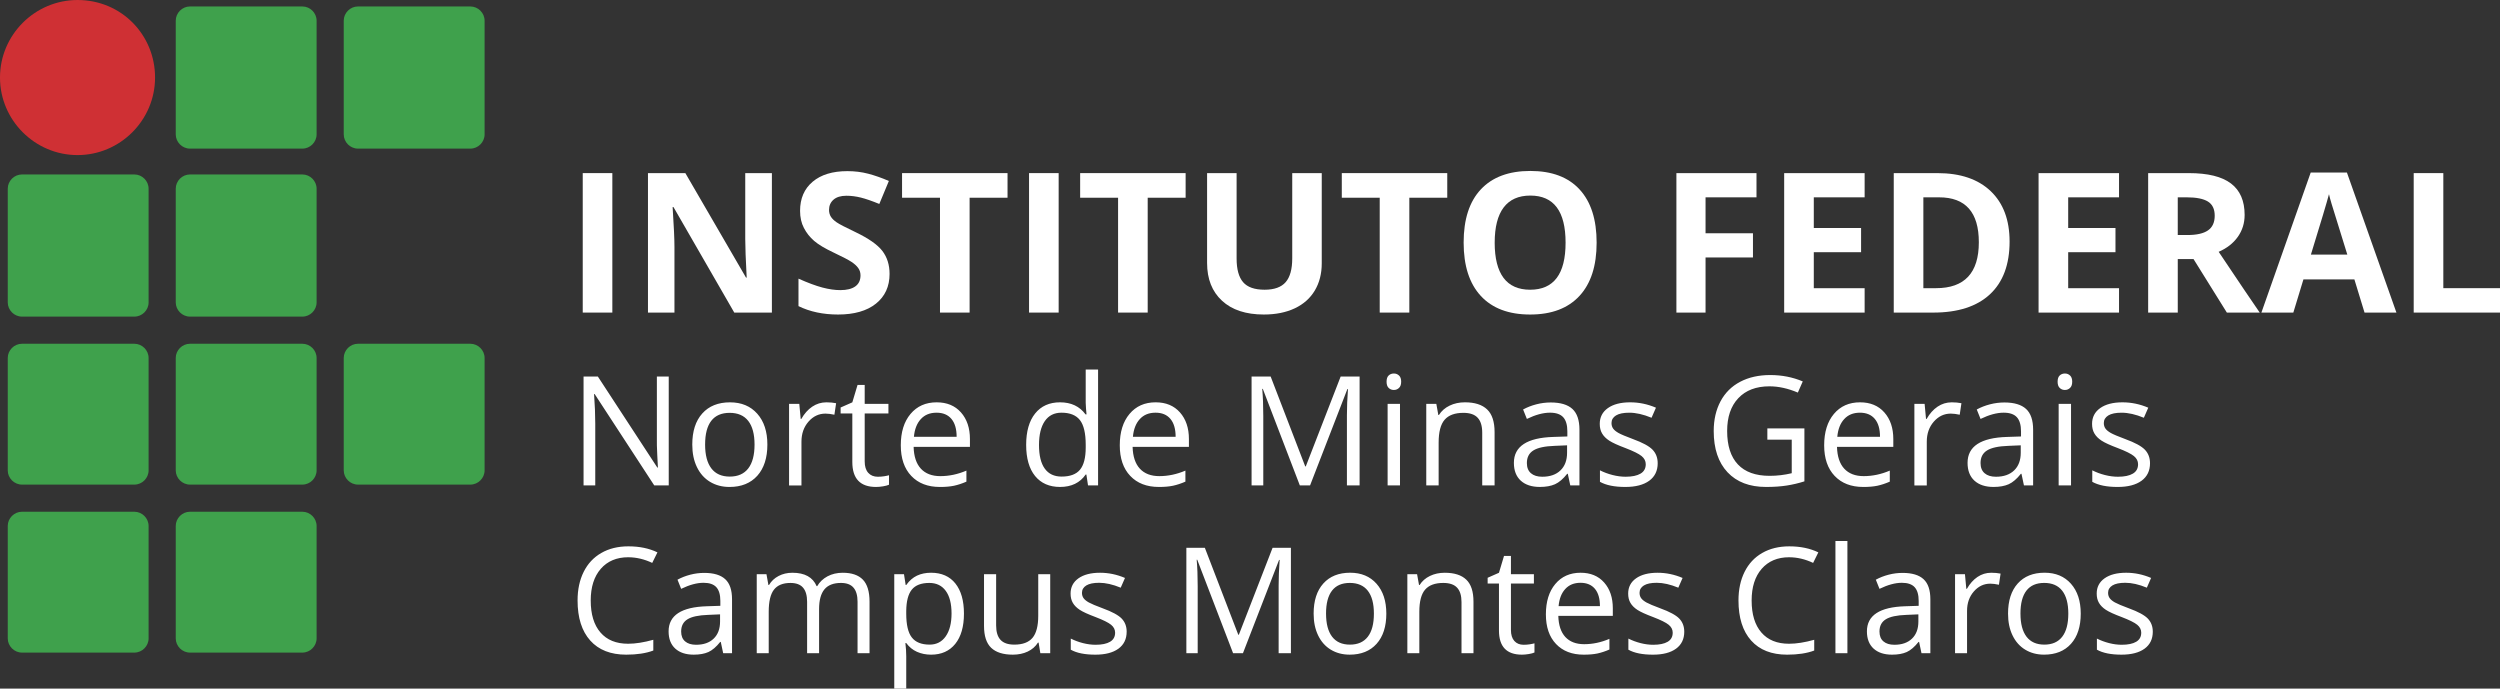 <?xml version="1.0" encoding="UTF-8"?>
<!DOCTYPE svg PUBLIC "-//W3C//DTD SVG 1.1//EN" "http://www.w3.org/Graphics/SVG/1.1/DTD/svg11.dtd">
<!-- Creator: CorelDRAW 2018 (64 Bit) -->
<svg xmlns="http://www.w3.org/2000/svg" xml:space="preserve" width="68.787mm" height="18.947mm" version="1.1" style="shape-rendering:geometricPrecision; text-rendering:geometricPrecision; image-rendering:optimizeQuality; fill-rule:evenodd; clip-rule:evenodd"
viewBox="0 0 2941.56 810.23"
 xmlns:xlink="http://www.w3.org/1999/xlink">
 <rect x="0" y="0" width="2941.56" height="810.23" fill="#333333" stroke="none"/>
 <defs>
  <style type="text/css">
   <![CDATA[
    .fil0 {fill:#3FA14C}
    .fil1 {fill:#CF3034}
    .fil2 {fill:white;fill-rule:nonzero}
   ]]>
  </style>
 </defs>
 <g id="Layer_x0020_1">
  <g id="_1892046624304">
   <path class="fil0" d="M570.19 553.46c0,9.13 -7.6,16.73 -16.73,16.73l-132.28 0c-9.13,0 -16.73,-7.6 -16.73,-16.73l0 -132.27c0,-9.12 7.6,-16.72 16.72,-16.72l132.29 0c9.12,0 16.72,7.6 16.72,16.73l0 132.27z"/>
   <path class="fil0" d="M372.52 158.14c0,9.12 -7.6,16.72 -16.72,16.72l-132.29 0c-9.11,0 -16.72,-7.6 -16.72,-16.72l0 -133.81c0,-9.13 7.61,-16.72 16.72,-16.72l132.29 0c9.13,0 16.72,7.6 16.72,16.72l0 133.81z"/>
   <path class="fil0" d="M570.19 158.14c0,9.12 -7.6,16.72 -16.73,16.72l-132.28 0c-9.13,0 -16.73,-7.6 -16.73,-16.72l0 -133.81c0,-9.13 7.6,-16.72 16.72,-16.72l132.29 0c9.12,0 16.72,7.6 16.72,16.72l0 133.81z"/>
   <path class="fil0" d="M174.85 355.81c0,9.11 -7.6,16.72 -16.73,16.72l-132.27 0c-9.13,0 -16.73,-7.6 -16.73,-16.72l0 -133.81c0,-9.13 7.6,-16.73 16.72,-16.73l132.28 0c9.13,0 16.72,7.6 16.72,16.73l0 133.81z"/>
   <path class="fil0" d="M372.52 355.81c0,9.11 -7.6,16.72 -16.72,16.72l-132.29 0c-9.11,0 -16.72,-7.6 -16.72,-16.72l0 -133.81c0,-9.13 7.61,-16.73 16.72,-16.73l132.29 0c9.13,0 16.72,7.6 16.72,16.73l0 133.81z"/>
   <path class="fil0" d="M174.85 553.46c0,9.13 -7.6,16.73 -16.73,16.73l-132.27 0c-9.13,0 -16.73,-7.6 -16.73,-16.73l0 -132.27c0,-9.12 7.6,-16.72 16.72,-16.72l132.28 0c9.13,0 16.72,7.6 16.72,16.73l0 132.27z"/>
   <path class="fil0" d="M372.52 553.46c0,9.13 -7.6,16.73 -16.72,16.73l-132.29 0c-9.11,0 -16.72,-7.6 -16.72,-16.73l0 -132.27c0,-9.12 7.61,-16.72 16.72,-16.72l132.29 0c9.13,0 16.72,7.6 16.72,16.73l0 132.27z"/>
   <path class="fil0" d="M174.85 751.13c0,9.13 -7.6,16.73 -16.73,16.73l-132.27 -0c-9.13,0 -16.73,-7.6 -16.73,-16.72l0 -132.29c0,-9.11 7.6,-16.72 16.72,-16.72l132.28 0c9.13,0 16.72,7.61 16.72,16.72l0 132.29z"/>
   <path class="fil0" d="M372.52 751.13c0,9.13 -7.6,16.73 -16.72,16.73l-132.29 -0c-9.11,0 -16.72,-7.6 -16.72,-16.72l0 -132.29c0,-9.11 7.61,-16.72 16.72,-16.72l132.29 0c9.13,0 16.72,7.61 16.72,16.72l0 132.29z"/>
   <path class="fil1" d="M182.45 91.23c0,50.18 -41.06,91.24 -91.22,91.24 -50.18,0 -91.24,-41.06 -91.24,-91.23 0,-50.18 41.05,-91.24 91.24,-91.24 51.68,0 91.22,41.05 91.22,91.23z"/>
   <polygon class="fil2" points="685.66,367.79 685.66,203.68 720.5,203.68 720.5,367.79 "/>
   <path class="fil2" d="M908.24 367.79l-44.28 0 -71.53 -124.15 -1 0c1.42,21.95 2.15,37.58 2.15,46.92l0 77.23 -31.16 0 0 -164.1 43.98 0 71.37 122.92 0.8 0c-1.15,-21.33 -1.69,-36.43 -1.69,-45.24l0 -77.68 31.35 0 0 164.1zm138.45 -45.51c0,14.83 -5.38,26.47 -16.04,35.01 -10.67,8.54 -25.56,12.79 -44.59,12.79 -17.54,0 -33.07,-3.29 -46.54,-9.88l0 -32.33c11.09,4.94 20.49,8.43 28.16,10.46 7.68,2.03 14.7,3.03 21.07,3.03 7.68,0 13.54,-1.45 17.61,-4.37 4.11,-2.91 6.14,-7.28 6.14,-13.03 0,-3.22 -0.89,-6.09 -2.69,-8.58 -1.8,-2.53 -4.45,-4.94 -7.94,-7.24 -3.49,-2.34 -10.59,-6.06 -21.3,-11.11 -10.05,-4.75 -17.61,-9.27 -22.64,-13.6 -5.02,-4.33 -9.02,-9.39 -12.01,-15.17 -3.03,-5.75 -4.53,-12.49 -4.53,-20.19 0,-14.52 4.95,-25.94 14.81,-34.25 9.86,-8.31 23.49,-12.45 40.86,-12.45 8.56,0 16.69,1 24.48,3.03 7.75,2.03 15.85,4.86 24.33,8.54l-11.24 27.05c-8.79,-3.6 -16.04,-6.09 -21.75,-7.51 -5.76,-1.42 -11.4,-2.15 -16.93,-2.15 -6.6,0 -11.67,1.54 -15.19,4.6 -3.53,3.07 -5.29,7.09 -5.29,12.03 0,3.07 0.73,5.75 2.15,8.01 1.42,2.3 3.68,4.48 6.79,6.63 3.11,2.15 10.48,5.97 22.1,11.49 15.39,7.36 25.9,14.71 31.62,22.07 5.68,7.39 8.56,16.4 8.56,27.12z"/>
   <path class="fil2" d="M1140.85 367.79l-34.84 0 0 -135.14 -44.63 0 0 -28.96 124.1 0 0 28.96 -44.63 0 0 135.14zm69.95 0l0 -164.1 34.84 0 0 164.1 -34.84 0zm139.6 0l-34.84 0 0 -135.14 -44.63 0 0 -28.96 124.1 0 0 28.96 -44.63 0 0 135.14z"/>
   <path class="fil2" d="M1555.2 203.68l0 106.22c0,12.1 -2.72,22.75 -8.13,31.87 -5.45,9.16 -13.28,16.13 -23.56,20.99 -10.28,4.86 -22.41,7.31 -36.45,7.31 -21.11,0 -37.53,-5.4 -49.23,-16.24 -11.7,-10.8 -17.54,-25.59 -17.54,-44.4l0 -105.76 34.73 0 0 100.48c0,12.68 2.57,21.95 7.64,27.85 5.1,5.94 13.54,8.89 25.32,8.89 11.4,0 19.65,-2.99 24.79,-8.93 5.14,-5.94 7.71,-15.28 7.71,-28l0 -100.28 34.73 0z"/>
   <polygon class="fil2" points="1658.25,367.79 1623.41,367.79 1623.41,232.64 1578.79,232.64 1578.79,203.68 1702.88,203.68 1702.88,232.64 1658.25,232.64 "/>
   <path class="fil2" d="M1878.63 285.54c0,27.2 -6.71,48.07 -20.22,62.67 -13.51,14.59 -32.85,21.87 -58.02,21.87 -25.17,0 -44.51,-7.28 -58.02,-21.87 -13.5,-14.6 -20.22,-35.55 -20.22,-62.86 0,-27.31 6.76,-48.19 20.3,-62.59 13.51,-14.41 32.92,-21.61 58.17,-21.61 25.25,0 44.59,7.24 57.94,21.76 13.4,14.52 20.07,35.4 20.07,62.64zm-119.95 0c0,18.35 3.49,32.14 10.44,41.45 6.98,9.27 17.42,13.91 31.27,13.91 27.82,0 41.71,-18.47 41.71,-55.35 0,-36.97 -13.81,-55.43 -41.48,-55.43 -13.89,0 -24.32,4.67 -31.38,13.98 -7.03,9.31 -10.55,23.14 -10.55,41.45zm248.11 82.24l-34.3 0 0 -164.1 94.24 0 0 28.5 -59.94 0 0 42.29 55.79 0 0 28.5 -55.79 0 0 64.82z"/>
   <path class="fil2" d="M2193.97 367.79l-94.67 0 0 -164.1 94.67 0 0 28.5 -59.82 0 0 36.09 55.64 0 0 28.5 -55.64 0 0 42.29 59.82 0 0 28.73zm170.56 -83.62c0,27 -7.67,47.69 -23.06,62.06 -15.42,14.36 -37.64,21.57 -66.73,21.57l-46.51 0 0 -164.1 51.57 0c26.82,0 47.66,7.09 62.51,21.22 14.81,14.14 22.22,33.9 22.22,59.26zm-36.19 0.88c0,-35.24 -15.58,-52.86 -46.73,-52.86l-18.54 0 0 106.88 14.97 0c33.54,0 50.3,-18.01 50.3,-54.01zm164.96 82.74l-94.67 0 0 -164.1 94.67 0 0 28.5 -59.82 0 0 36.09 55.64 0 0 28.5 -55.64 0 0 42.29 59.82 0 0 28.73zm69.11 -91.25l11.25 0c11.01,0 19.15,-1.84 24.36,-5.51 5.26,-3.64 7.86,-9.43 7.86,-17.28 0,-7.78 -2.69,-13.33 -8.02,-16.63 -5.37,-3.3 -13.66,-4.94 -24.91,-4.94l-10.55 0 0 44.36zm0 28.27l0 62.98 -34.84 0 0 -164.1 47.89 0c22.33,0 38.83,4.06 49.54,12.18 10.74,8.12 16.08,20.46 16.08,36.97 0,9.65 -2.65,18.23 -7.98,25.78 -5.29,7.51 -12.82,13.41 -22.56,17.66 24.71,36.89 40.83,60.75 48.31,71.52l-38.68 0 -39.22 -62.98 -18.53 0z"/>
   <path class="fil2" d="M2782.16 367.79l-11.94 -39.07 -59.94 0 -11.89 39.07 -37.57 0 58.02 -164.8 42.59 0 58.25 164.8 -37.52 0zm-20.26 -68.26c-11.02,-35.4 -17.23,-55.43 -18.61,-60.07 -1.38,-4.64 -2.37,-8.31 -2.95,-10.99 -2.5,9.58 -9.6,33.25 -21.26,71.06l42.82 0z"/>
   <polygon class="fil2" points="2840.02,367.79 2840.02,203.68 2874.87,203.68 2874.87,339.06 2941.56,339.06 2941.56,367.79 "/>
   <path class="fil2" d="M786.84 571.16l-17.02 0 -70.12 -107.5 -0.71 0c0.92,12.62 1.4,24.16 1.4,34.69l0 72.81 -13.77 0 0 -128.11 16.84 0 69.96 107.08 0.69 0c-0.12,-1.58 -0.36,-6.64 -0.78,-15.22 -0.41,-8.55 -0.56,-14.65 -0.44,-18.36l0 -73.5 13.96 0 0 128.11zm116.07 -48.08c0,15.67 -3.96,27.9 -11.83,36.69 -7.91,8.79 -18.82,13.19 -32.74,13.19 -8.6,0 -16.24,-2.01 -22.92,-6.04 -6.65,-4.04 -11.8,-9.84 -15.42,-17.37 -3.66,-7.53 -5.45,-16.36 -5.45,-26.46 0,-15.67 3.92,-27.87 11.77,-36.6 7.82,-8.73 18.72,-13.1 32.62,-13.1 13.47,0 24.14,4.46 32.08,13.4 7.94,8.94 11.89,21.05 11.89,36.3zm-73.27 0c0,12.26 2.45,21.62 7.36,28.05 4.91,6.43 12.13,9.63 21.69,9.63 9.52,0 16.78,-3.2 21.72,-9.6 4.94,-6.4 7.4,-15.76 7.4,-28.08 0,-12.2 -2.46,-21.47 -7.4,-27.81 -4.94,-6.34 -12.25,-9.51 -21.89,-9.51 -9.56,0 -16.75,3.11 -21.6,9.36 -4.85,6.25 -7.27,15.58 -7.27,27.96zm142.66 -49.7c4.25,0 8.09,0.36 11.48,1.05l-2.01 13.54c-3.99,-0.86 -7.49,-1.31 -10.54,-1.31 -7.76,0 -14.41,3.14 -19.95,9.45 -5.51,6.31 -8.27,14.18 -8.27,23.57l0 51.49 -14.59 0 0 -95.99 12.04 0 1.65 17.73 0.72 0c3.57,-6.25 7.85,-11.06 12.88,-14.44 5.03,-3.38 10.55,-5.08 16.59,-5.08zm60.57 87.56c2.57,0 5.06,-0.18 7.46,-0.57 2.39,-0.39 4.28,-0.78 5.69,-1.2l0 11.15c-1.58,0.75 -3.89,1.38 -6.97,1.89 -3.06,0.51 -5.84,0.75 -8.3,0.75 -18.6,0 -27.89,-9.78 -27.89,-29.37l0 -57.11 -13.78 0 0 -7 13.78 -6.07 6.14 -20.48 8.42 0 0 22.25 27.92 0 0 11.3 -27.92 0 0 56.49c0,5.8 1.38,10.22 4.14,13.34 2.76,3.08 6.53,4.64 11.32,4.64zm72.99 12.02c-14.23,0 -25.43,-4.34 -33.63,-12.98 -8.24,-8.64 -12.34,-20.66 -12.34,-36.03 0,-15.49 3.8,-27.78 11.44,-36.9 7.64,-9.12 17.88,-13.67 30.76,-13.67 12.04,0 21.6,3.95 28.6,11.87 7.01,7.92 10.55,18.36 10.55,31.31l0 9.21 -66.26 0c0.3,11.27 3.14,19.83 8.54,25.69 5.42,5.83 13.03,8.76 22.88,8.76 10.34,0 20.58,-2.16 30.7,-6.49l0 12.98c-5.15,2.25 -10.04,3.83 -14.62,4.82 -4.58,0.96 -10.12,1.44 -16.63,1.44zm-3.96 -87.38c-7.73,0 -13.86,2.51 -18.45,7.53 -4.61,4.99 -7.31,11.93 -8.12,20.81l50.26 0c0,-9.15 -2.04,-16.18 -6.14,-21.05 -4.1,-4.88 -9.95,-7.3 -17.55,-7.3zm176.34 72.72l-0.78 0c-6.74,9.78 -16.81,14.65 -30.19,14.65 -12.58,0 -22.38,-4.31 -29.39,-12.89 -6.97,-8.58 -10.48,-20.81 -10.48,-36.63 0,-15.85 3.51,-28.14 10.54,-36.9 7.01,-8.76 16.81,-13.16 29.33,-13.16 13.03,0 23.03,4.73 30.01,14.2l1.14 0 -0.6 -6.94 -0.36 -6.73 0 -39.12 14.56 0 0 136.36 -11.83 0 -1.95 -12.86zm-29.14 2.45c9.95,0 17.17,-2.69 21.66,-8.1 4.46,-5.41 6.71,-14.12 6.71,-26.17l0 -3.05c0,-13.61 -2.28,-23.33 -6.8,-29.13 -4.55,-5.83 -11.8,-8.73 -21.75,-8.73 -8.54,0 -15.07,3.32 -19.62,9.96 -4.52,6.61 -6.8,15.97 -6.8,28.08 0,12.26 2.25,21.5 6.77,27.75 4.49,6.25 11.11,9.39 19.83,9.39zm114.42 12.2c-14.23,0 -25.43,-4.34 -33.63,-12.98 -8.24,-8.64 -12.34,-20.66 -12.34,-36.03 0,-15.49 3.8,-27.78 11.44,-36.9 7.64,-9.12 17.88,-13.67 30.76,-13.67 12.04,0 21.6,3.95 28.6,11.87 7.01,7.92 10.55,18.36 10.55,31.31l0 9.21 -66.26 0c0.3,11.27 3.14,19.83 8.54,25.69 5.42,5.83 13.03,8.76 22.88,8.76 10.34,0 20.58,-2.16 30.71,-6.49l0 12.98c-5.16,2.25 -10.04,3.83 -14.62,4.82 -4.58,0.96 -10.12,1.44 -16.63,1.44zm-3.95 -87.38c-7.73,0 -13.87,2.51 -18.45,7.53 -4.61,4.99 -7.31,11.93 -8.12,20.81l50.26 0c0,-9.15 -2.04,-16.18 -6.14,-21.05 -4.11,-4.88 -9.95,-7.3 -17.55,-7.3zm169.84 85.58l-43.55 -113.57 -0.69 0c0.81,9 1.23,19.71 1.23,32.09l0 81.49 -13.78 0 0 -128.11 22.46 0 40.65 105.68 0.69 0 41.01 -105.68 22.29 0 0 128.11 -14.92 0 0 -82.53c0,-9.48 0.42,-19.77 1.23,-30.86l-0.69 0 -43.91 113.39 -12.01 0zm117.84 0l-14.56 0 0 -95.99 14.56 0 0 95.99zm-15.79 -122.06c0,-3.32 0.81,-5.74 2.45,-7.3 1.65,-1.56 3.69,-2.33 6.14,-2.33 2.34,0 4.37,0.78 6.05,2.36 1.71,1.58 2.54,4.01 2.54,7.27 0,3.29 -0.83,5.74 -2.54,7.33 -1.68,1.62 -3.71,2.42 -6.05,2.42 -2.45,0 -4.49,-0.81 -6.14,-2.42 -1.65,-1.58 -2.45,-4.04 -2.45,-7.33zm112.54 122.06l0 -62.11c0,-7.83 -1.77,-13.66 -5.36,-17.52 -3.57,-3.86 -9.16,-5.77 -16.77,-5.77 -10.07,0 -17.43,2.72 -22.11,8.13 -4.7,5.44 -7.03,14.41 -7.03,26.91l0 50.36 -14.56 0 0 -95.99 11.83 0 2.36 13.09 0.72 0c2.99,-4.73 7.16,-8.4 12.55,-11 5.39,-2.6 11.38,-3.89 18,-3.89 11.59,0 20.31,2.78 26.15,8.37 5.87,5.56 8.78,14.5 8.78,26.76l0 62.65 -14.56 0zm103.61 0l-2.91 -13.67 -0.71 0c-4.79,6.01 -9.56,10.11 -14.32,12.26 -4.79,2.13 -10.72,3.2 -17.85,3.2 -9.56,0 -17.02,-2.45 -22.44,-7.36 -5.39,-4.93 -8.12,-11.9 -8.12,-20.99 0,-19.41 15.54,-29.58 46.58,-30.5l16.33 -0.54 0 -5.95c0,-7.51 -1.62,-13.07 -4.85,-16.66 -3.27,-3.59 -8.45,-5.38 -15.57,-5.38 -8.03,0 -17.08,2.45 -27.2,7.36l-4.46 -11.12c4.73,-2.57 9.92,-4.61 15.55,-6.07 5.66,-1.46 11.32,-2.18 16.98,-2.18 11.47,0 19.95,2.54 25.49,7.62 5.54,5.08 8.3,13.22 8.3,24.43l0 65.55 -10.78 0zm-32.92 -10.22c9.08,0 16.2,-2.48 21.36,-7.45 5.18,-4.96 7.79,-11.9 7.79,-20.84l0 -8.67 -14.59 0.62c-11.56,0.39 -19.92,2.19 -25.04,5.38 -5.12,3.17 -7.67,8.13 -7.67,14.83 0,5.26 1.59,9.27 4.79,12 3.17,2.75 7.64,4.13 13.36,4.13zm135.78 -15.94c0,8.94 -3.36,15.85 -10.01,20.69 -6.68,4.85 -16.03,7.27 -28.1,7.27 -12.73,0 -22.67,-2.01 -29.83,-6.04l0 -13.52c4.64,2.33 9.58,4.19 14.89,5.53 5.3,1.35 10.39,2.01 15.3,2.01 7.61,0 13.45,-1.23 17.55,-3.65 4.1,-2.42 6.14,-6.1 6.14,-11.06 0,-3.74 -1.61,-6.94 -4.88,-9.6 -3.24,-2.66 -9.56,-5.8 -18.99,-9.42 -8.95,-3.35 -15.3,-6.25 -19.08,-8.73 -3.77,-2.48 -6.59,-5.29 -8.42,-8.46 -1.86,-3.14 -2.75,-6.91 -2.75,-11.3 0,-7.83 3.17,-14 9.55,-18.54 6.38,-4.52 15.13,-6.79 26.24,-6.79 10.33,0 20.46,2.09 30.34,6.31l-5.18 11.85c-9.65,-3.98 -18.39,-5.95 -26.21,-5.95 -6.92,0 -12.13,1.08 -15.64,3.23 -3.5,2.19 -5.27,5.14 -5.27,8.94 0,2.57 0.66,4.76 1.98,6.58 1.32,1.8 3.44,3.53 6.38,5.17 2.91,1.62 8.54,4.01 16.83,7.09 11.41,4.16 19.11,8.34 23.13,12.53 4.02,4.22 6.02,9.51 6.02,15.88zm129.01 -40.94l43.61 0 0 62.32c-6.8,2.16 -13.68,3.8 -20.73,4.9 -7.01,1.11 -15.16,1.68 -24.38,1.68 -19.44,0 -34.56,-5.77 -45.38,-17.31 -10.81,-11.54 -16.23,-27.69 -16.23,-48.5 0,-13.31 2.7,-24.97 8.03,-34.99 5.36,-10.02 13.06,-17.67 23.13,-22.96 10.06,-5.29 21.86,-7.92 35.37,-7.92 13.69,0 26.45,2.51 38.25,7.5l-5.78 13.13c-11.59,-4.9 -22.73,-7.36 -33.43,-7.36 -15.63,0 -27.83,4.63 -36.61,13.93 -8.78,9.27 -13.15,22.16 -13.15,38.64 0,17.28 4.23,30.41 12.67,39.35 8.45,8.94 20.88,13.4 37.26,13.4 8.86,0 17.55,-1.02 26.06,-3.08l0 -39.44 -28.69 0 0 -13.28zm112.84 68.9c-14.23,0 -25.43,-4.34 -33.64,-12.98 -8.24,-8.64 -12.34,-20.66 -12.34,-36.03 0,-15.49 3.81,-27.78 11.44,-36.9 7.64,-9.12 17.88,-13.67 30.76,-13.67 12.04,0 21.6,3.95 28.6,11.87 7.01,7.92 10.55,18.36 10.55,31.31l0 9.21 -66.26 0c0.3,11.27 3.15,19.83 8.54,25.69 5.42,5.83 13.03,8.76 22.88,8.76 10.34,0 20.58,-2.16 30.7,-6.49l0 12.98c-5.15,2.25 -10.04,3.83 -14.62,4.82 -4.58,0.96 -10.12,1.44 -16.62,1.44zm-3.96 -87.38c-7.73,0 -13.86,2.51 -18.45,7.53 -4.61,4.99 -7.31,11.93 -8.12,20.81l50.26 0c0,-9.15 -2.03,-16.18 -6.14,-21.05 -4.11,-4.88 -9.95,-7.3 -17.55,-7.3zm108.01 -12.2c4.25,0 8.09,0.36 11.47,1.05l-2.01 13.54c-3.99,-0.86 -7.49,-1.31 -10.55,-1.31 -7.76,0 -14.41,3.14 -19.94,9.45 -5.52,6.31 -8.27,14.18 -8.27,23.57l0 51.49 -14.59 0 0 -95.99 12.04 0 1.65 17.73 0.72 0c3.57,-6.25 7.85,-11.06 12.88,-14.44 5.03,-3.38 10.54,-5.08 16.59,-5.08zm85.04 97.78l-2.91 -13.67 -0.71 0c-4.79,6.01 -9.56,10.11 -14.32,12.26 -4.79,2.13 -10.72,3.2 -17.85,3.2 -9.55,0 -17.01,-2.45 -22.44,-7.36 -5.39,-4.93 -8.12,-11.9 -8.12,-20.99 0,-19.41 15.54,-29.58 46.58,-30.5l16.32 -0.54 0 -5.95c0,-7.51 -1.62,-13.07 -4.85,-16.66 -3.26,-3.59 -8.45,-5.38 -15.57,-5.38 -8.03,0 -17.08,2.45 -27.2,7.36l-4.46 -11.12c4.73,-2.57 9.91,-4.61 15.55,-6.07 5.66,-1.46 11.32,-2.18 16.98,-2.18 11.48,0 19.95,2.54 25.5,7.62 5.54,5.08 8.3,13.22 8.3,24.43l0 65.55 -10.78 0zm-32.92 -10.22c9.07,0 16.2,-2.48 21.36,-7.45 5.18,-4.96 7.79,-11.9 7.79,-20.84l0 -8.67 -14.59 0.62c-11.56,0.39 -19.92,2.19 -25.04,5.38 -5.12,3.17 -7.67,8.13 -7.67,14.83 0,5.26 1.59,9.27 4.79,12 3.17,2.75 7.64,4.13 13.36,4.13zm88.31 10.22l-14.56 0 0 -95.99 14.56 0 0 95.99zm-15.79 -122.06c0,-3.32 0.81,-5.74 2.45,-7.3 1.65,-1.56 3.69,-2.33 6.14,-2.33 2.34,0 4.37,0.78 6.05,2.36 1.71,1.58 2.54,4.01 2.54,7.27 0,3.29 -0.83,5.74 -2.54,7.33 -1.68,1.62 -3.71,2.42 -6.05,2.42 -2.45,0 -4.49,-0.81 -6.14,-2.42 -1.65,-1.58 -2.45,-4.04 -2.45,-7.33zm108.73 95.9c0,8.94 -3.35,15.85 -10.01,20.69 -6.68,4.85 -16.02,7.27 -28.1,7.27 -12.73,0 -22.67,-2.01 -29.83,-6.04l0 -13.52c4.64,2.33 9.58,4.19 14.89,5.53 5.3,1.35 10.39,2.01 15.3,2.01 7.61,0 13.45,-1.23 17.55,-3.65 4.11,-2.42 6.14,-6.1 6.14,-11.06 0,-3.74 -1.62,-6.94 -4.88,-9.6 -3.24,-2.66 -9.56,-5.8 -19,-9.42 -8.95,-3.35 -15.3,-6.25 -19.08,-8.73 -3.78,-2.48 -6.59,-5.29 -8.42,-8.46 -1.86,-3.14 -2.75,-6.91 -2.75,-11.3 0,-7.83 3.18,-14 9.55,-18.54 6.38,-4.52 15.13,-6.79 26.24,-6.79 10.33,0 20.46,2.09 30.34,6.31l-5.19 11.85c-9.64,-3.98 -18.39,-5.95 -26.21,-5.95 -6.92,0 -12.13,1.08 -15.63,3.23 -3.5,2.19 -5.27,5.14 -5.27,8.94 0,2.57 0.66,4.76 1.98,6.58 1.32,1.8 3.44,3.53 6.38,5.17 2.91,1.62 8.54,4.01 16.84,7.09 11.41,4.16 19.11,8.34 23.13,12.53 4.02,4.22 6.02,9.51 6.02,15.88z"/>
   <path class="fil2" d="M739.22 655.67c-13.63,0 -24.41,4.55 -32.33,13.6 -7.89,9.09 -11.83,21.51 -11.83,37.28 0,16.24 3.8,28.77 11.42,37.6 7.6,8.86 18.47,13.29 32.59,13.29 8.64,0 18.53,-1.57 29.63,-4.66l0 12.65c-8.61,3.24 -19.22,4.86 -31.86,4.86 -18.29,0 -32.41,-5.53 -42.33,-16.61 -9.95,-11.08 -14.93,-26.83 -14.93,-47.24 0,-12.79 2.41,-23.99 7.19,-33.6 4.79,-9.61 11.69,-17.02 20.73,-22.2 9.02,-5.21 19.66,-7.81 31.9,-7.81 13.05,0 24.41,2.37 34.15,7.09l-6.12 12.39c-9.4,-4.43 -18.79,-6.63 -28.21,-6.63zm111.68 112.88l-2.81 -13.23 -0.69 0c-4.64,5.82 -9.25,9.78 -13.86,11.87 -4.64,2.05 -10.38,3.1 -17.28,3.1 -9.25,0 -16.46,-2.37 -21.71,-7.12 -5.22,-4.78 -7.86,-11.52 -7.86,-20.32 0,-18.79 15.04,-28.63 45.08,-29.52l15.81 -0.52 0 -5.76c0,-7.27 -1.57,-12.65 -4.7,-16.12 -3.16,-3.47 -8.18,-5.21 -15.08,-5.21 -7.77,0 -16.53,2.37 -26.33,7.12l-4.31 -10.77c4.58,-2.49 9.59,-4.46 15.05,-5.88 5.48,-1.42 10.96,-2.11 16.43,-2.11 11.11,0 19.31,2.46 24.67,7.38 5.37,4.92 8.03,12.79 8.03,23.64l0 63.45 -10.43 0zm-31.87 -9.9c8.79,0 15.69,-2.4 20.68,-7.21 5.02,-4.81 7.54,-11.52 7.54,-20.18l0 -8.39 -14.12 0.61c-11.19,0.38 -19.28,2.12 -24.24,5.21 -4.96,3.07 -7.42,7.87 -7.42,14.36 0,5.09 1.54,8.97 4.64,11.61 3.07,2.66 7.39,3.99 12.93,3.99zm189.99 9.9l0 -60.46c0,-7.38 -1.57,-12.94 -4.76,-16.64 -3.16,-3.71 -8.09,-5.56 -14.76,-5.56 -8.79,0 -15.25,2.52 -19.45,7.56 -4.17,5.03 -6.29,12.76 -6.29,23.21l0 51.9 -14.09 0 0 -60.46c0,-7.38 -1.59,-12.94 -4.76,-16.64 -3.16,-3.71 -8.12,-5.56 -14.87,-5.56 -8.81,0 -15.28,2.63 -19.39,7.93 -4.09,5.27 -6.15,13.95 -6.15,25.99l0 48.74 -14.09 0 0 -92.91 11.45 0 2.29 12.68 0.69 0c2.64,-4.52 6.41,-8.05 11.25,-10.6 4.85,-2.54 10.26,-3.82 16.27,-3.82 14.53,0 24.06,5.27 28.53,15.78l0.66 0c2.78,-4.86 6.82,-8.71 12.06,-11.55 5.28,-2.81 11.28,-4.23 18,-4.23 10.52,0 18.41,2.69 23.66,8.1 5.22,5.38 7.86,14.04 7.86,25.91l0 60.64 -14.12 0zm86.52 1.74c-6.06,0 -11.6,-1.13 -16.62,-3.36 -4.99,-2.23 -9.22,-5.67 -12.61,-10.31l-1.01 0c0.67,5.41 1.01,10.57 1.01,15.43l0 38.18 -14.09 0 0 -134.59 11.45 0 1.97 12.68 0.67 0c3.63,-5.1 7.86,-8.77 12.67,-11.03 4.81,-2.26 10.32,-3.39 16.56,-3.39 12.35,0 21.89,4.23 28.61,12.65 6.7,8.42 10.06,20.23 10.06,35.46 0,15.28 -3.42,27.15 -10.23,35.6 -6.84,8.45 -16.29,12.68 -28.44,12.68zm-2.03 -84.4c-9.51,0 -16.41,2.63 -20.64,7.87 -4.26,5.27 -6.44,13.63 -6.56,25.12l0 3.13c0,13.06 2.18,22.4 6.56,28.02 4.35,5.64 11.36,8.45 20.99,8.45 8.03,0 14.36,-3.25 18.91,-9.75 4.55,-6.51 6.85,-15.46 6.85,-26.89 0,-11.58 -2.29,-20.47 -6.85,-26.66 -4.55,-6.2 -10.99,-9.29 -19.25,-9.29zm78.57 -10.25l0 60.29c0,7.55 1.71,13.23 5.19,16.96 3.46,3.73 8.87,5.59 16.24,5.59 9.74,0 16.84,-2.66 21.36,-7.96 4.49,-5.32 6.76,-14.01 6.76,-26.05l0 -48.83 14.09 0 0 92.91 -11.63 0 -2.03 -12.42 -0.78 0c-2.87,4.58 -6.9,8.08 -12.03,10.51 -5.1,2.43 -10.96,3.65 -17.54,3.65 -11.33,0 -19.8,-2.69 -25.46,-8.05 -5.62,-5.38 -8.43,-13.98 -8.43,-25.79l0 -60.81 14.26 0zm153.58 67.59c0,8.65 -3.25,15.34 -9.69,20.03 -6.46,4.69 -15.51,7.03 -27.19,7.03 -12.32,0 -21.95,-1.94 -28.88,-5.85l0 -13.08c4.49,2.25 9.28,4.05 14.41,5.35 5.13,1.3 10.06,1.94 14.82,1.94 7.36,0 13.02,-1.18 16.99,-3.53 3.97,-2.34 5.95,-5.9 5.95,-10.71 0,-3.62 -1.57,-6.71 -4.73,-9.29 -3.13,-2.57 -9.25,-5.61 -18.38,-9.12 -8.67,-3.24 -14.82,-6.05 -18.47,-8.45 -3.65,-2.4 -6.38,-5.12 -8.15,-8.19 -1.8,-3.04 -2.67,-6.68 -2.67,-10.94 0,-7.58 3.07,-13.55 9.25,-17.95 6.18,-4.37 14.64,-6.57 25.4,-6.57 10,0 19.8,2.03 29.37,6.11l-5.02 11.46c-9.34,-3.85 -17.8,-5.76 -25.37,-5.76 -6.69,0 -11.74,1.04 -15.13,3.13 -3.39,2.11 -5.1,4.98 -5.1,8.65 0,2.49 0.64,4.61 1.92,6.37 1.28,1.74 3.33,3.42 6.18,5.01 2.81,1.57 8.26,3.88 16.29,6.86 11.05,4.02 18.5,8.08 22.39,12.13 3.88,4.08 5.82,9.21 5.82,15.37zm125.22 25.32l-42.16 -109.93 -0.66 0c0.78,8.72 1.18,19.08 1.18,31.06l0 78.87 -13.33 0 0 -124 21.75 0 39.34 102.29 0.67 0 39.69 -102.29 21.57 0 0 124 -14.44 0 0 -79.89c0,-9.18 0.4,-19.13 1.19,-29.87l-0.67 0 -42.51 109.76 -11.62 0zm180.31 -46.54c0,15.17 -3.82,27 -11.45,35.51 -7.65,8.51 -18.21,12.76 -31.69,12.76 -8.32,0 -15.72,-1.94 -22.18,-5.85 -6.44,-3.91 -11.42,-9.52 -14.93,-16.82 -3.54,-7.29 -5.28,-15.83 -5.28,-25.62 0,-15.16 3.8,-26.98 11.4,-35.43 7.57,-8.45 18.12,-12.68 31.57,-12.68 13.05,0 23.37,4.31 31.05,12.97 7.68,8.66 11.51,20.38 11.51,35.14zm-70.92 0c0,11.87 2.38,20.93 7.13,27.15 4.76,6.22 11.75,9.32 20.99,9.32 9.22,0 16.24,-3.1 21.02,-9.29 4.79,-6.2 7.16,-15.25 7.16,-27.18 0,-11.81 -2.38,-20.78 -7.16,-26.92 -4.79,-6.14 -11.86,-9.21 -21.2,-9.21 -9.25,0 -16.2,3.01 -20.9,9.06 -4.7,6.05 -7.05,15.08 -7.05,27.06zm159.38 46.54l0 -60.12c0,-7.59 -1.71,-13.23 -5.19,-16.96 -3.45,-3.73 -8.87,-5.58 -16.23,-5.58 -9.74,0 -16.87,2.63 -21.4,7.87 -4.55,5.27 -6.81,13.95 -6.81,26.05l0 48.74 -14.09 0 0 -92.91 11.45 0 2.29 12.68 0.69 0c2.9,-4.58 6.93,-8.13 12.15,-10.65 5.22,-2.52 11.02,-3.76 17.43,-3.76 11.22,0 19.65,2.69 25.31,8.1 5.68,5.38 8.49,14.04 8.49,25.91l0 60.64 -14.09 0zm73.12 -9.9c2.5,0 4.9,-0.17 7.22,-0.55 2.32,-0.38 4.15,-0.75 5.51,-1.16l0 10.79c-1.54,0.73 -3.77,1.33 -6.75,1.83 -2.96,0.49 -5.65,0.72 -8.03,0.72 -18.01,0 -27,-9.46 -27,-28.42l0 -55.28 -13.33 0 0 -6.77 13.33 -5.88 5.94 -19.83 8.15 0 0 21.54 27.02 0 0 10.94 -27.02 0 0 54.67c0,5.61 1.33,9.9 4,12.91 2.67,2.98 6.32,4.49 10.96,4.49zm70.66 11.64c-13.77,0 -24.61,-4.2 -32.56,-12.56 -7.98,-8.37 -11.94,-20 -11.94,-34.88 0,-15 3.68,-26.89 11.08,-35.72 7.39,-8.83 17.31,-13.23 29.78,-13.23 11.66,0 20.9,3.82 27.69,11.49 6.79,7.67 10.2,17.77 10.2,30.31l0 8.91 -64.13 0c0.29,10.91 3.04,19.19 8.26,24.87 5.25,5.64 12.62,8.48 22.15,8.48 10.01,0 19.91,-2.09 29.72,-6.28l0 12.56c-4.99,2.17 -9.71,3.71 -14.15,4.66 -4.43,0.93 -9.8,1.39 -16.09,1.39zm-3.83 -84.57c-7.48,0 -13.42,2.43 -17.86,7.29 -4.47,4.84 -7.08,11.55 -7.86,20.15l48.65 0c0,-8.86 -1.97,-15.66 -5.94,-20.38 -3.98,-4.72 -9.63,-7.06 -16.99,-7.06zm122.15 57.51c0,8.65 -3.25,15.34 -9.69,20.03 -6.46,4.69 -15.51,7.03 -27.19,7.03 -12.32,0 -21.95,-1.94 -28.88,-5.85l0 -13.08c4.49,2.25 9.28,4.05 14.41,5.35 5.13,1.3 10.06,1.94 14.82,1.94 7.36,0 13.02,-1.18 16.99,-3.53 3.97,-2.34 5.94,-5.9 5.94,-10.71 0,-3.62 -1.57,-6.71 -4.73,-9.29 -3.13,-2.57 -9.25,-5.61 -18.38,-9.12 -8.67,-3.24 -14.82,-6.05 -18.47,-8.45 -3.65,-2.4 -6.38,-5.12 -8.15,-8.19 -1.8,-3.04 -2.67,-6.68 -2.67,-10.94 0,-7.58 3.07,-13.55 9.25,-17.95 6.18,-4.37 14.64,-6.57 25.4,-6.57 10,0 19.8,2.03 29.37,6.11l-5.02 11.46c-9.34,-3.85 -17.81,-5.76 -25.38,-5.76 -6.69,0 -11.74,1.04 -15.13,3.13 -3.39,2.11 -5.1,4.98 -5.1,8.65 0,2.49 0.64,4.61 1.92,6.37 1.28,1.74 3.34,3.42 6.18,5.01 2.81,1.57 8.26,3.88 16.29,6.86 11.05,4.02 18.5,8.08 22.39,12.13 3.89,4.08 5.82,9.21 5.82,15.37zm123.42 -87.56c-13.62,0 -24.41,4.55 -32.33,13.6 -7.89,9.09 -11.82,21.51 -11.82,37.28 0,16.24 3.79,28.77 11.42,37.6 7.6,8.86 18.47,13.29 32.59,13.29 8.64,0 18.53,-1.57 29.63,-4.66l0 12.65c-8.62,3.24 -19.23,4.86 -31.87,4.86 -18.29,0 -32.41,-5.53 -42.33,-16.61 -9.95,-11.08 -14.93,-26.83 -14.93,-47.24 0,-12.79 2.41,-23.99 7.19,-33.6 4.79,-9.61 11.69,-17.02 20.73,-22.2 9.01,-5.21 19.65,-7.81 31.89,-7.81 13.05,0 24.41,2.37 34.16,7.09l-6.12 12.39c-9.39,-4.43 -18.79,-6.63 -28.21,-6.63zm68.54 112.88l-14.09 0 0 -131.98 14.09 0 0 131.98zm87.16 0l-2.81 -13.23 -0.69 0c-4.64,5.82 -9.25,9.78 -13.86,11.87 -4.64,2.05 -10.38,3.1 -17.28,3.1 -9.25,0 -16.46,-2.37 -21.71,-7.12 -5.22,-4.78 -7.86,-11.52 -7.86,-20.32 0,-18.79 15.05,-28.63 45.09,-29.52l15.81 -0.52 0 -5.76c0,-7.27 -1.57,-12.65 -4.7,-16.12 -3.16,-3.47 -8.18,-5.21 -15.08,-5.21 -7.77,0 -16.53,2.37 -26.33,7.12l-4.31 -10.77c4.58,-2.49 9.59,-4.46 15.05,-5.88 5.48,-1.42 10.96,-2.11 16.43,-2.11 11.11,0 19.31,2.46 24.67,7.38 5.37,4.92 8.03,12.79 8.03,23.64l0 63.45 -10.43 0zm-31.87 -9.9c8.79,0 15.69,-2.4 20.68,-7.21 5.02,-4.81 7.54,-11.52 7.54,-20.18l0 -8.39 -14.12 0.61c-11.19,0.38 -19.28,2.12 -24.24,5.21 -4.96,3.07 -7.42,7.87 -7.42,14.36 0,5.09 1.54,8.97 4.64,11.61 3.07,2.66 7.39,3.99 12.93,3.99zm113.83 -84.75c4.12,0 7.83,0.35 11.11,1.01l-1.95 13.11c-3.85,-0.84 -7.25,-1.27 -10.2,-1.27 -7.51,0 -13.95,3.04 -19.31,9.15 -5.33,6.11 -8,13.72 -8,22.81l0 49.84 -14.12 0 0 -92.91 11.65 0 1.6 17.17 0.69 0c3.46,-6.05 7.6,-10.71 12.47,-13.98 4.87,-3.27 10.2,-4.92 16.06,-4.92zm105.42 48.1c0,15.17 -3.82,27 -11.45,35.51 -7.65,8.51 -18.21,12.76 -31.69,12.76 -8.32,0 -15.72,-1.94 -22.18,-5.85 -6.44,-3.91 -11.42,-9.52 -14.93,-16.82 -3.54,-7.29 -5.28,-15.83 -5.28,-25.62 0,-15.16 3.8,-26.98 11.4,-35.43 7.57,-8.45 18.12,-12.68 31.57,-12.68 13.05,0 23.37,4.31 31.05,12.97 7.68,8.66 11.51,20.38 11.51,35.14zm-70.92 0c0,11.87 2.38,20.93 7.13,27.15 4.76,6.22 11.75,9.32 20.99,9.32 9.22,0 16.24,-3.1 21.02,-9.29 4.79,-6.2 7.16,-15.25 7.16,-27.18 0,-11.81 -2.37,-20.78 -7.16,-26.92 -4.79,-6.14 -11.86,-9.21 -21.2,-9.21 -9.25,0 -16.2,3.01 -20.9,9.06 -4.7,6.05 -7.05,15.08 -7.05,27.06zm155.7 21.22c0,8.65 -3.25,15.34 -9.69,20.03 -6.47,4.69 -15.51,7.03 -27.19,7.03 -12.32,0 -21.95,-1.94 -28.88,-5.85l0 -13.08c4.49,2.25 9.28,4.05 14.41,5.35 5.14,1.3 10.06,1.94 14.82,1.94 7.36,0 13.02,-1.18 16.99,-3.53 3.97,-2.34 5.94,-5.9 5.94,-10.71 0,-3.62 -1.57,-6.71 -4.73,-9.29 -3.13,-2.57 -9.25,-5.61 -18.38,-9.12 -8.67,-3.24 -14.82,-6.05 -18.47,-8.45 -3.65,-2.4 -6.38,-5.12 -8.15,-8.19 -1.8,-3.04 -2.67,-6.68 -2.67,-10.94 0,-7.58 3.07,-13.55 9.25,-17.95 6.18,-4.37 14.64,-6.57 25.4,-6.57 10,0 19.8,2.03 29.37,6.11l-5.02 11.46c-9.34,-3.85 -17.8,-5.76 -25.37,-5.76 -6.7,0 -11.74,1.04 -15.13,3.13 -3.39,2.11 -5.1,4.98 -5.1,8.65 0,2.49 0.64,4.61 1.92,6.37 1.27,1.74 3.33,3.42 6.17,5.01 2.81,1.57 8.26,3.88 16.3,6.86 11.05,4.02 18.5,8.08 22.39,12.13 3.88,4.08 5.82,9.21 5.82,15.37z"/>
  </g>
 </g>
</svg>
